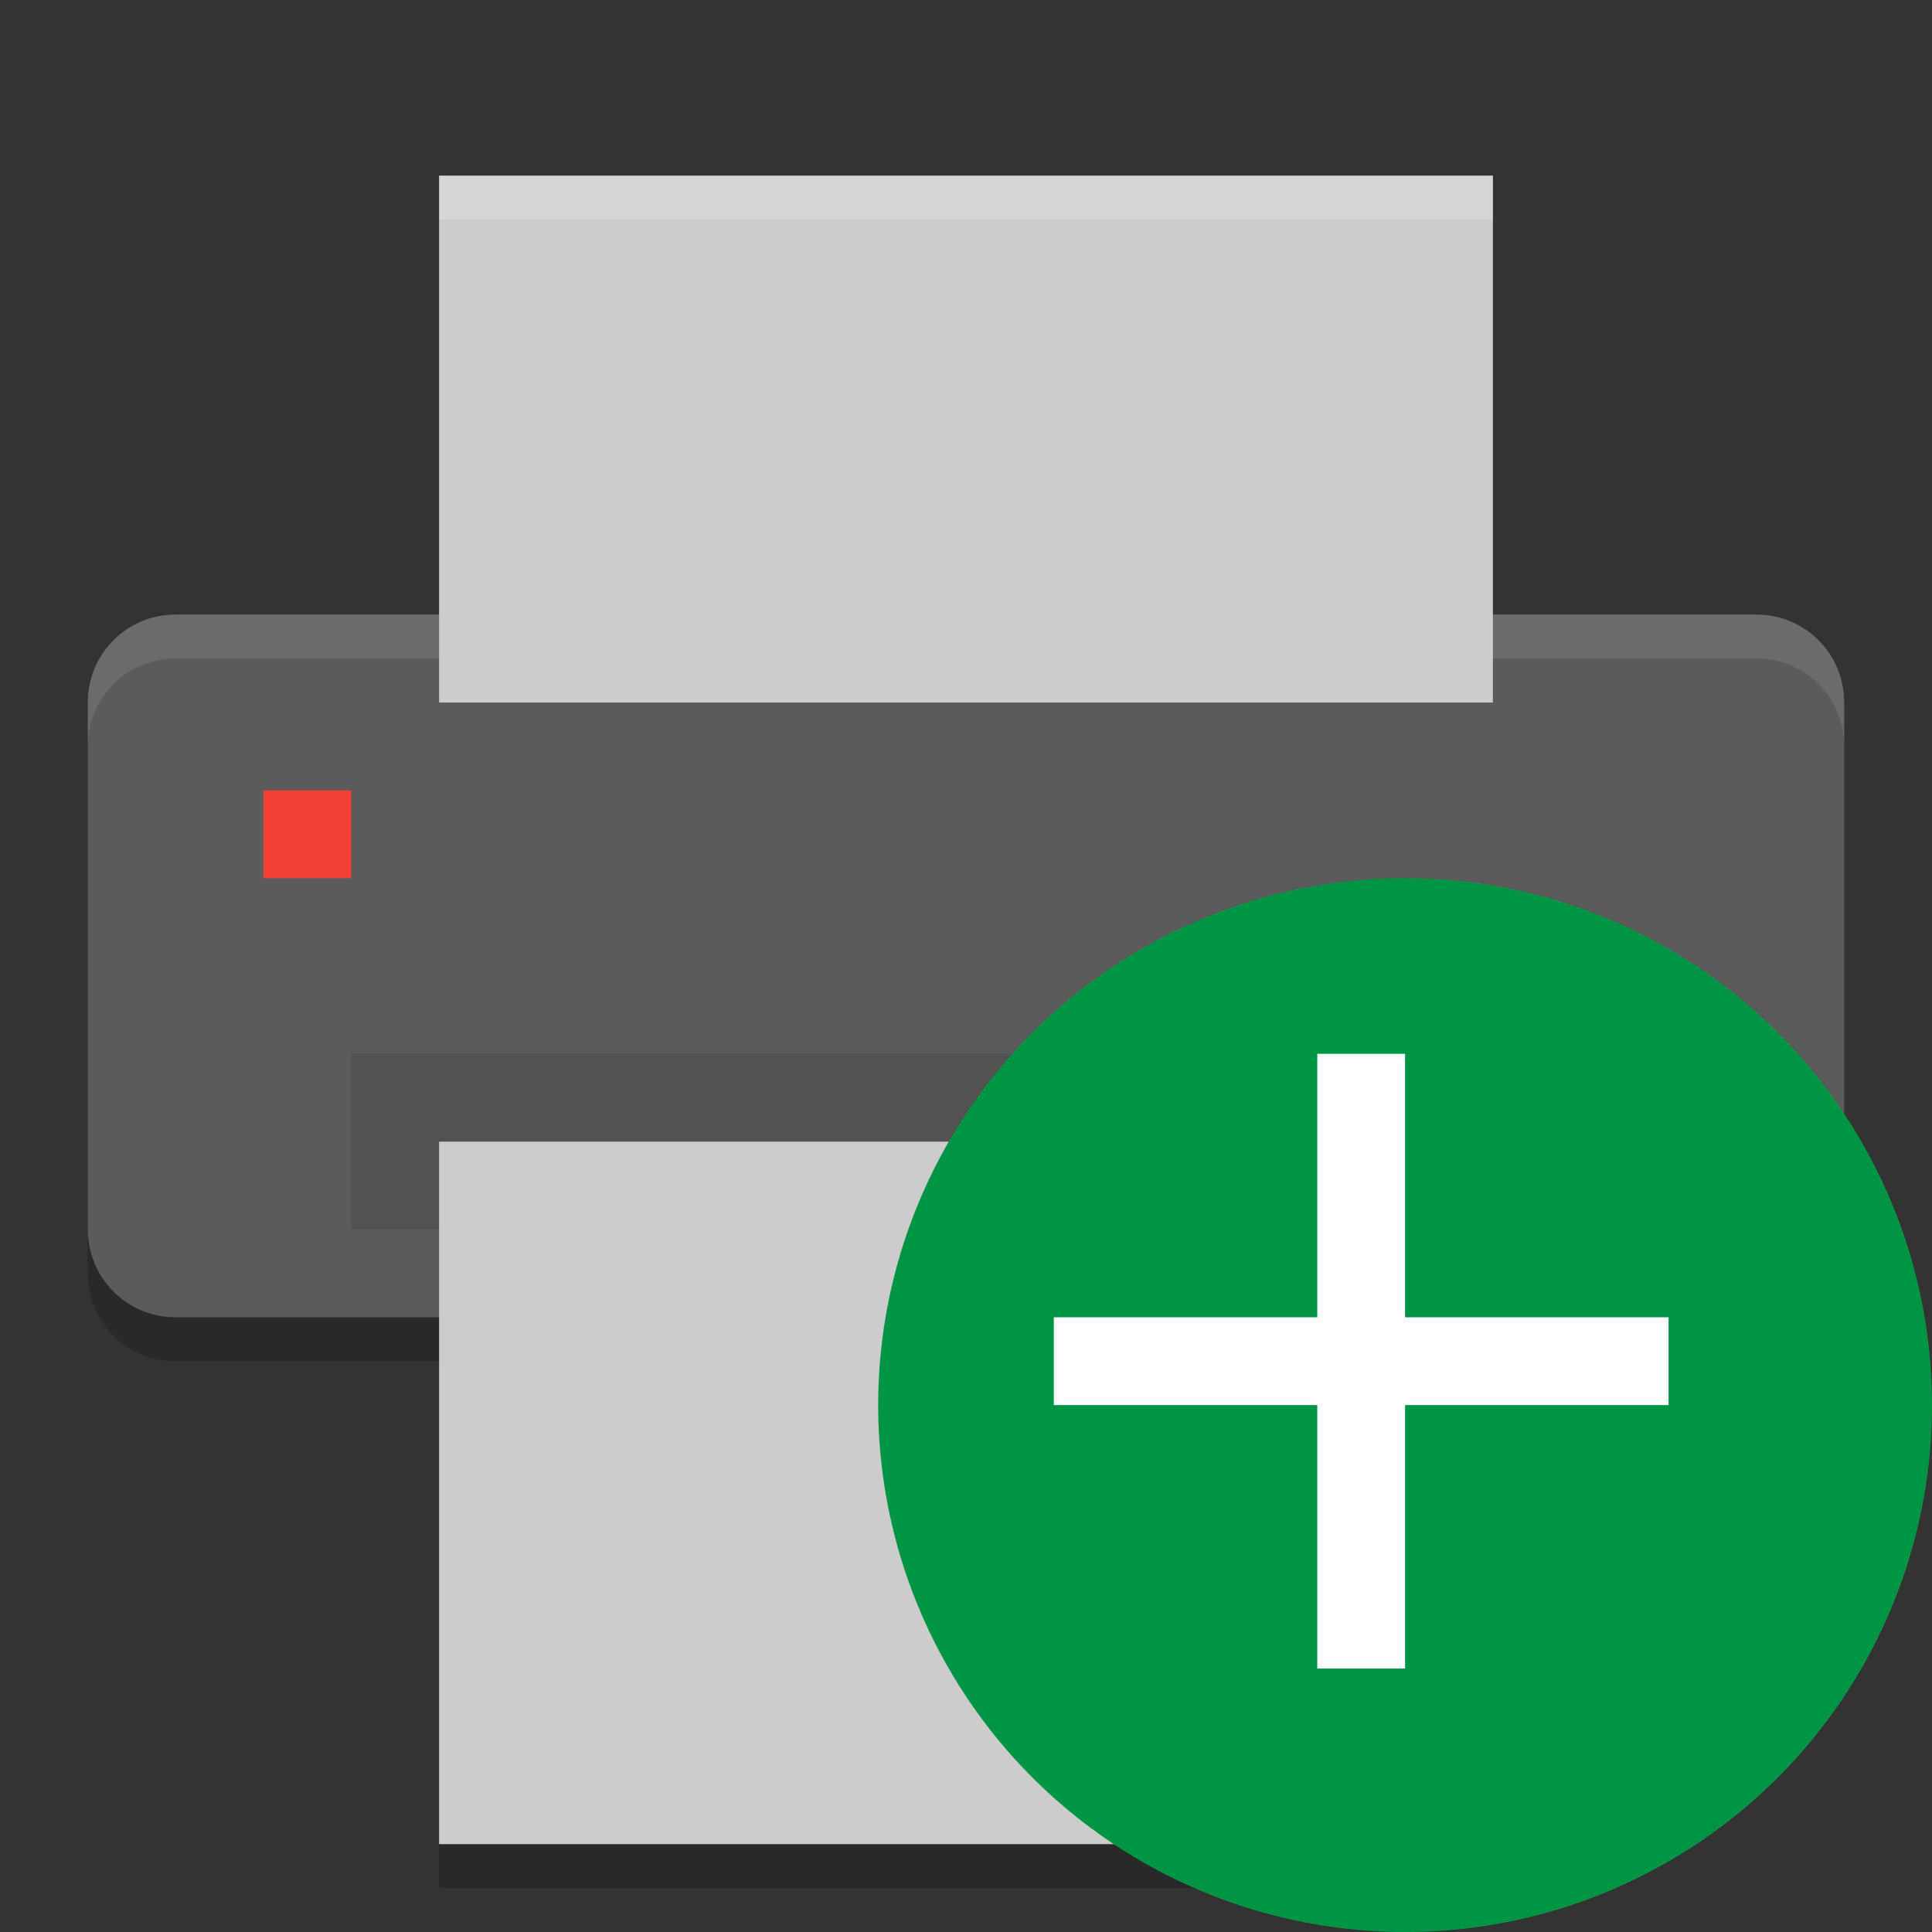 <svg xmlns="http://www.w3.org/2000/svg" width="22" height="22" version="1">
 <rect width="100%" height="100%" fill="#333333" stroke="none"/>
 <g>
  <path style="fill:#5b5b5b" d="M 21,14 V 7.998 C 21,7.444 20.554,6.998 20,6.998 H 2 C 1.446,6.998 1,7.444 1,7.998 V 14 C 1,14.554 1.446,15 2,15 H 20 C 20.554,15 21,14.554 21,14 Z"/>
  <path style="opacity:0.1;fill:#ffffff" d="M 2,6.998 C 1.446,6.998 1,7.444 1,7.998 V 8.498 C 1,7.944 1.446,7.498 2,7.498 H 20 C 20.554,7.498 21,7.944 21,8.498 V 7.998 C 21,7.444 20.554,6.998 20,6.998 Z"/>
  <rect style="fill:#cccccc" width="6" height="12" x="-8" y="-17" rx="0" ry="0" transform="matrix(0,-1,-1,0,0,0)"/>
  <rect style="opacity:0.1" width="14" height="2" x="4" y="12"/>
  <rect style="fill:#cccccc" width="8" height="12" x="-21" y="-17" rx="0" ry="0" transform="matrix(0,-1,-1,0,0,0)"/>
  <path style="opacity:0.2" d="M 1,14.002 V 14.502 C 1,15.056 1.446,15.502 2,15.502 H 5 V 15.002 H 2 C 1.446,15.002 1,14.556 1,14.002 Z M 21,14.002 C 21,14.556 20.554,15.002 20,15.002 H 17 V 15.502 H 20 C 20.554,15.502 21,15.056 21,14.502 Z M 5,21 V 21.5 H 17 V 21 Z"/>
  <rect style="fill:#f34235" width="1" height="1" x="3" y="9" rx="0" ry="0"/>
  <path style="opacity:0.2;fill:#ffffff" d="M 5,2 V 2.5 H 17 V 2 Z"/>
 </g>
 <circle style="fill:#009545" cx="16" cy="16" r="6"/>
 <path style="fill:#ffffff" d="M 16,12 V 15 H 19 V 16 H 16 V 19 H 15 V 16 H 12 V 15 H 15 V 12 Z"/>
</svg>
